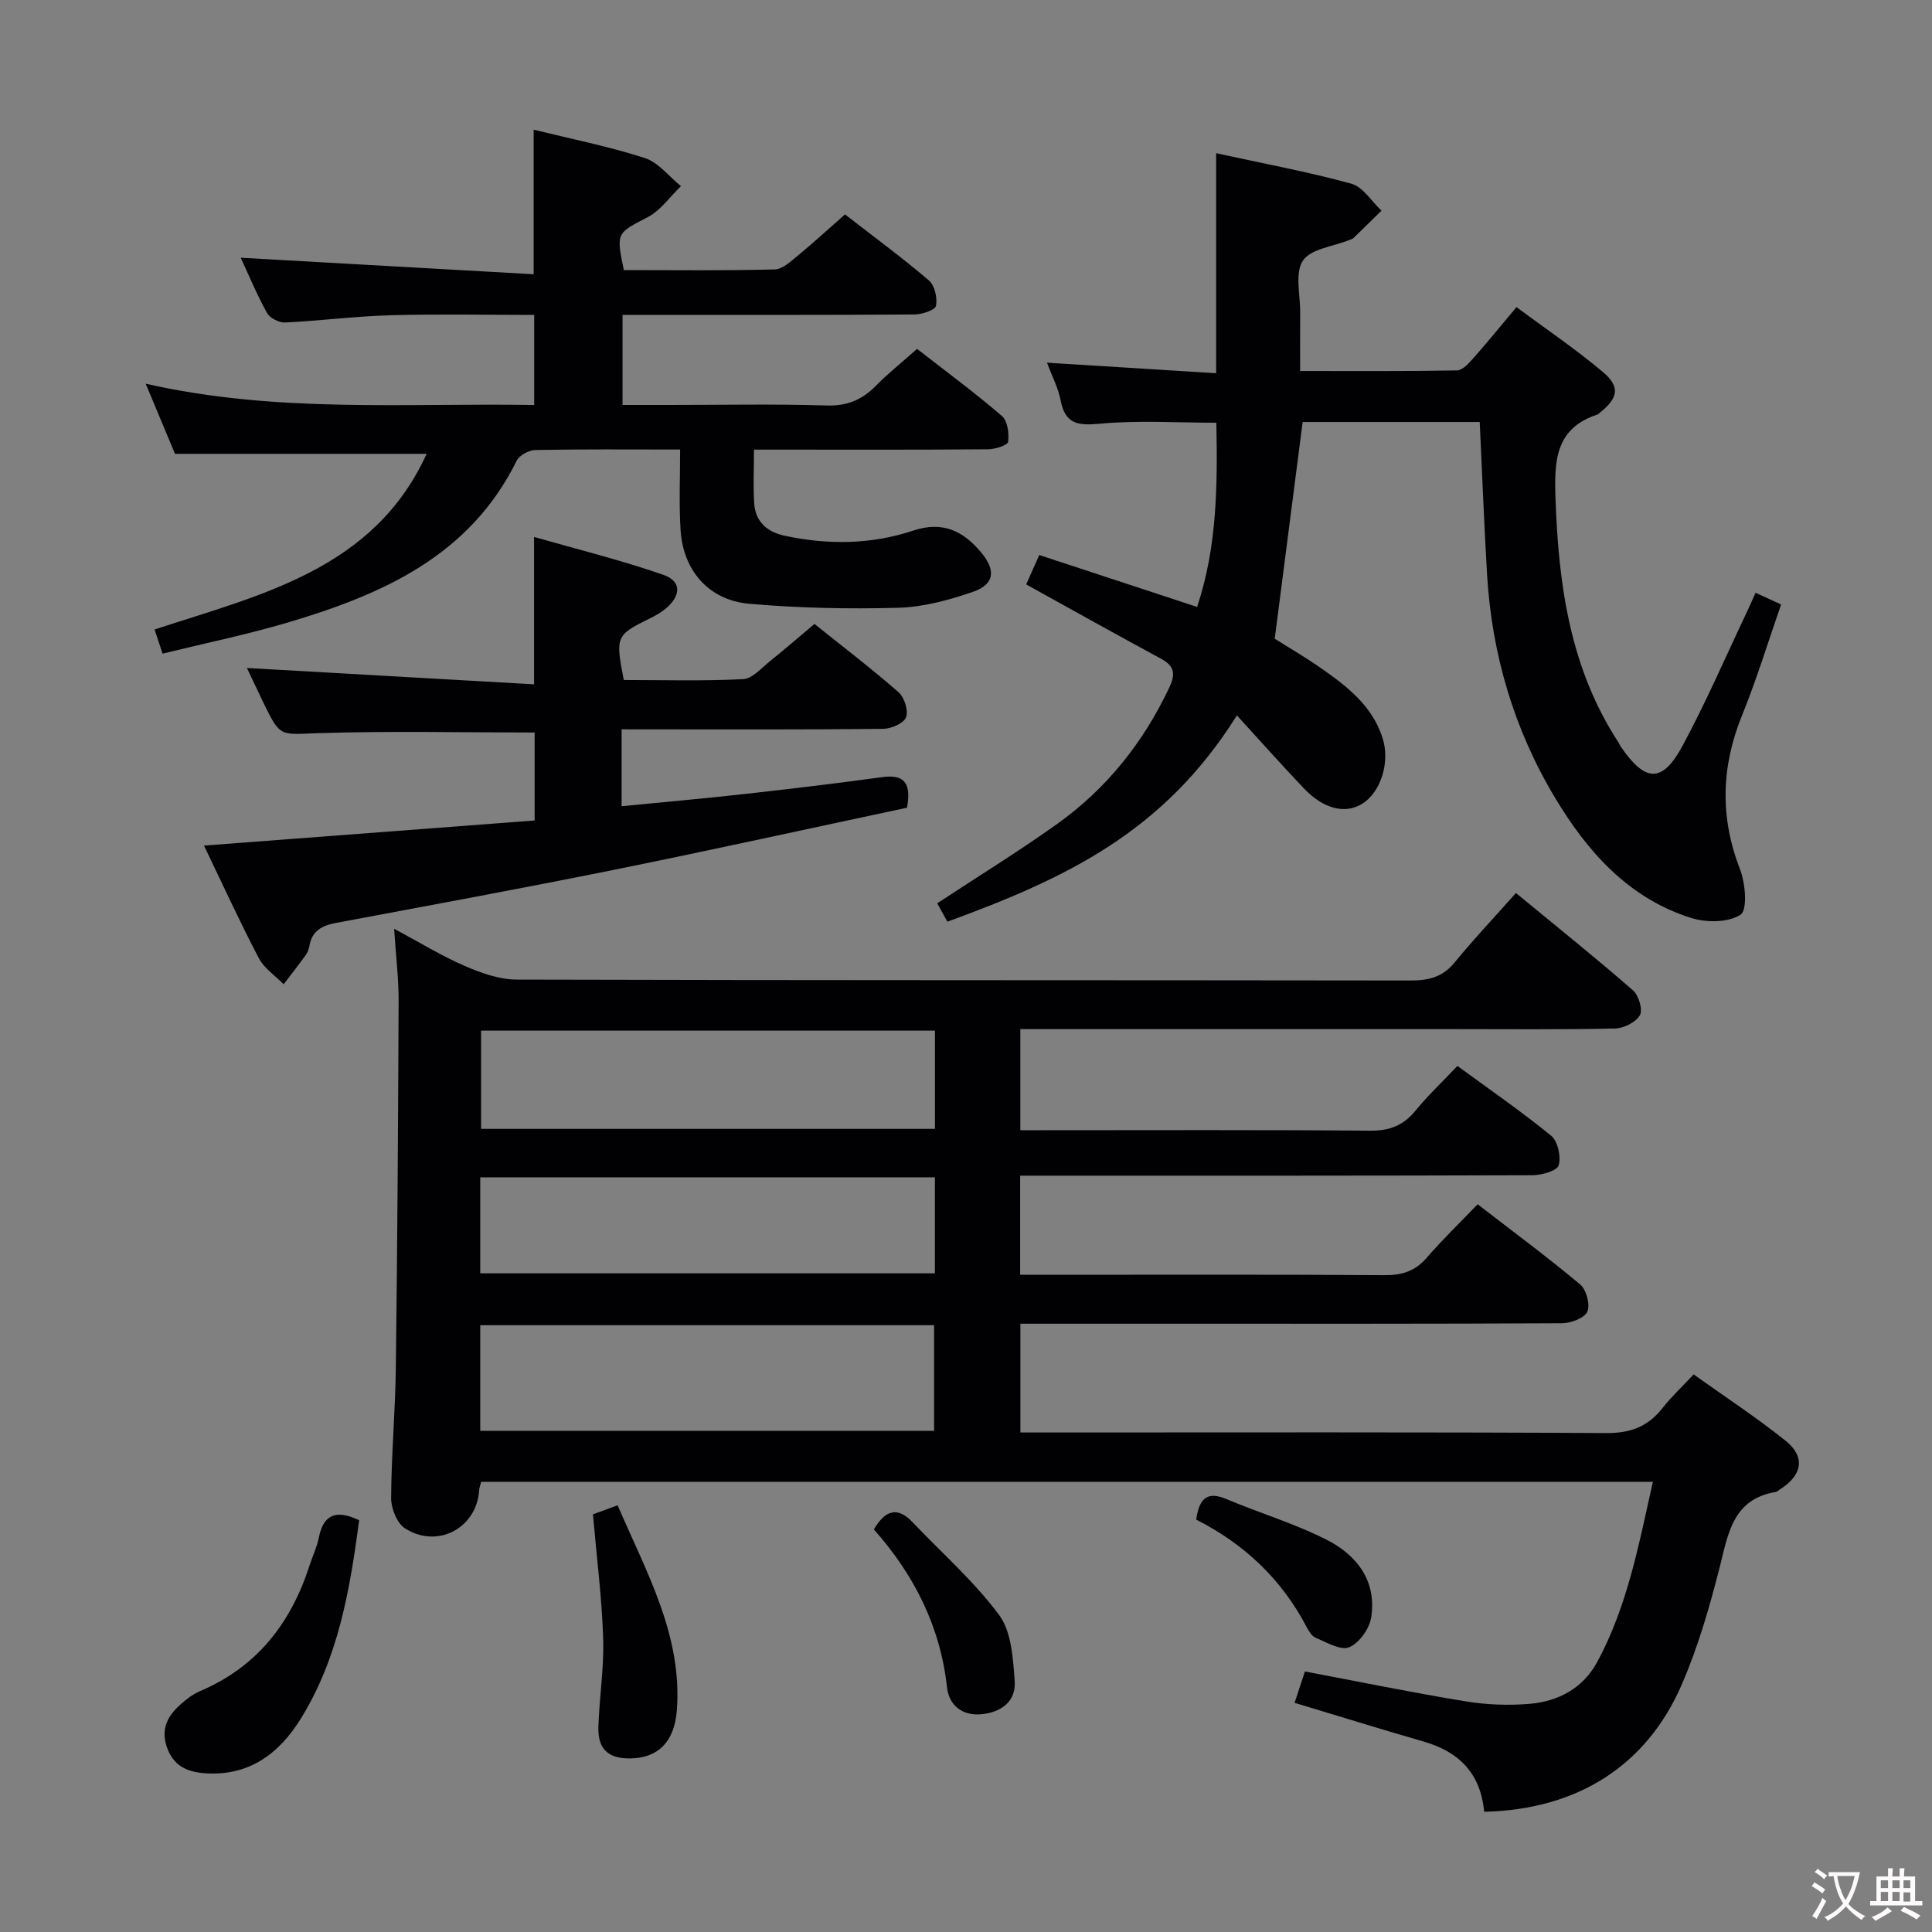 <svg enable-background="new 0 0 400 400" viewBox="0 0 400 400" xmlns="http://www.w3.org/2000/svg"><rect x="0" y="0" width="400" height="400" fill="#808080" stroke="none"/><g fill="#010103"><path d="m307.28 375.11c-.75-8.05-5.28-12.45-12.56-14.55-8.89-2.56-17.72-5.31-26.69-8.01.72-2.18 1.39-4.21 2.14-6.49 11.17 2.11 22.16 4.37 33.23 6.18 4.39.72 8.98.9 13.41.51 5.88-.52 10.95-3.26 13.86-8.63 6.25-11.52 8.61-24.26 11.54-37.33-81.22 0-161.91 0-242.59 0-.19.76-.38 1.23-.41 1.71-.48 7.84-8.6 12.25-15.36 7.93-1.66-1.06-2.88-4.11-2.87-6.24.04-8.98.86-17.95.97-26.93.32-25.31.48-50.62.58-75.93.02-4.62-.55-9.25-.93-15.04 5.4 2.89 9.84 5.63 14.58 7.68 3.39 1.47 7.17 2.83 10.78 2.84 61.67.17 123.33.1 185 .19 3.72.01 6.66-.64 9.15-3.67 4-4.88 8.34-9.48 12.75-14.44 8.97 7.39 16.74 13.61 24.23 20.15 1.19 1.04 2.08 4.03 1.43 5.16-.84 1.46-3.35 2.7-5.16 2.74-11.16.25-22.33.13-33.5.13-28 0-56 0-84 0-1.79 0-3.57 0-5.61 0v20.93h5.35c22.33 0 44.67-.1 67 .1 4.05.04 6.94-1.05 9.47-4.16 2.51-3.08 5.44-5.83 8.67-9.25 6.5 4.76 13.16 9.35 19.41 14.45 1.38 1.13 2.08 4.34 1.55 6.13-.33 1.14-3.51 2.04-5.41 2.05-33.33.12-66.67.09-100 .09-1.96 0-3.92 0-6.08 0v20.52h5.49c23.33 0 46.67-.08 70 .08 3.63.02 6.31-.85 8.7-3.62 3.25-3.77 6.85-7.22 10.53-11.06 7.44 5.75 14.51 10.97 21.23 16.61 1.28 1.08 2.11 4.19 1.48 5.62-.6 1.35-3.41 2.39-5.25 2.4-27.5.15-55 .1-82.5.1-9.79 0-19.58 0-29.63 0v22.52h5.83c38.5 0 77-.1 115.5.12 5 .03 8.59-1.34 11.6-5.16 1.84-2.34 4.04-4.39 6.46-6.98 6.47 4.62 12.99 8.89 19.05 13.74 4.16 3.33 3.45 7.15-1.19 10.07-.28.18-.54.47-.85.52-8.93 1.49-9.85 8.63-11.63 15.64-2.08 8.16-4.44 16.37-7.77 24.08-7.31 16.99-21.69 26.05-40.98 26.5zm-207.85-78.86h93.96c0-7.55 0-14.74 0-21.88-31.52 0-62.61 0-93.96 0zm94.14-82.87c-31.69 0-62.79 0-93.97 0v20.34h93.97c0-6.88 0-13.46 0-20.34zm-94.14 50.25h94.13c0-6.71 0-13.13 0-19.88-31.45 0-62.67 0-94.13 0z"/><path d="m216.77 75.09c11.82.73 23.17 1.44 35.02 2.18 0-15.5 0-30.08 0-45.55 9.75 2.13 18.97 3.84 27.99 6.31 2.41.66 4.18 3.66 6.24 5.58-1.92 1.88-3.83 3.78-5.76 5.64-.23.22-.59.31-.89.44-3.33 1.35-7.99 1.81-9.62 4.28-1.71 2.57-.53 7.08-.56 10.74-.03 3.81-.01 7.62-.01 12.1 10.94 0 21.71.08 32.47-.12 1.16-.02 2.46-1.49 3.4-2.54 2.86-3.23 5.58-6.59 8.92-10.56 6.07 4.5 12.23 8.66 17.88 13.42 3.69 3.1 3.18 5.43-.7 8.5-.13.1-.24.26-.39.3-8.8 2.88-8.98 9.66-8.71 17.41.63 17.85 2.99 35.1 13.02 50.46.18.28.3.6.48.87 5.07 7.46 8.62 7.64 12.82-.17 4.87-9.05 8.96-18.53 13.37-27.82.56-1.18 1.08-2.39 1.73-3.84 1.8.83 3.43 1.58 5.29 2.43-2.69 7.72-5.04 15.45-8.07 22.91-4.35 10.69-4.63 21.14-.42 31.97 1.12 2.87 1.54 8.4.09 9.35-2.54 1.65-7.08 1.67-10.24.67-12.94-4.08-21.46-13.7-28.16-24.87-8.51-14.18-13.1-29.73-14.08-46.27-.62-10.42-1.01-20.85-1.52-31.54-12.34 0-24.59 0-36.66 0-1.9 14.75-3.78 29.32-5.78 44.87 2.56 1.62 6.25 3.76 9.73 6.2 5.34 3.73 10.46 7.72 12.59 14.33 1.61 5-.34 11.31-4.29 13.69-3.49 2.11-7.92 1.04-11.99-3.23-4.67-4.9-9.16-9.97-13.87-15.11-15.21 24.26-35.45 33.73-59.94 42.71-.69-1.24-1.4-2.52-2.11-3.81 8.38-5.52 16.82-10.71 24.86-16.45 10.21-7.3 17.83-16.86 23.2-28.25 1.36-2.88 1.01-4.47-1.78-5.97-9.19-4.96-18.29-10.06-27.86-15.35.77-1.73 1.68-3.78 2.71-6.09 11 3.62 21.68 7.13 32.68 10.75 4.14-12.43 4.24-25.12 3.98-38.14-8.21 0-16.18-.53-24.04.2-4.6.43-7.26.13-8.21-4.87-.5-2.57-1.77-4.97-2.81-7.76z"/><path d="m140.81 93.07c-10.69 0-20.34-.09-29.99.1-1.33.03-3.29 1.09-3.85 2.22-9.75 19.76-27.86 27.7-47.37 33.49-8.41 2.49-17.04 4.26-25.94 6.45-.56-1.7-1.06-3.19-1.66-5 22.03-7.23 45.39-12.4 56.33-36.37-17.33 0-34.36 0-52.1 0-1.61-3.85-3.57-8.55-6.07-14.52 27.11 6.15 53.62 3.97 80.44 4.41 0-6.2 0-12.09 0-18.65-9.87 0-19.81-.21-29.74.07-7.29.2-14.57 1.15-21.86 1.5-1.25.06-3.16-.94-3.74-2.01-2.15-3.91-3.87-8.06-5.42-11.4 20.1 1.13 40.34 2.27 60.65 3.42 0-10.73 0-20.11 0-29.93 7.68 1.89 15.47 3.44 22.99 5.86 2.83.91 5.02 3.82 7.5 5.83-2.26 2.18-4.19 5.01-6.86 6.41-6.43 3.36-6.59 3.14-4.96 10.97 10.35 0 20.81.14 31.26-.14 1.67-.04 3.42-1.77 4.91-2.99 3.19-2.62 6.24-5.43 9.62-8.4 5.95 4.62 11.83 8.94 17.37 13.67 1.21 1.03 1.79 3.64 1.46 5.28-.18.88-2.91 1.75-4.49 1.77-18.16.12-36.32.08-54.48.08-1.82 0-3.64 0-5.92 0v18.65h9.78c10.83 0 21.67-.22 32.49.11 4.22.13 7.29-1.16 10.14-4.04 2.56-2.6 5.43-4.89 8.57-7.68 5.94 4.63 11.94 9.06 17.58 13.91 1.17 1.01 1.49 3.6 1.27 5.34-.09.7-2.69 1.53-4.15 1.54-14.16.12-28.32.07-42.48.07-1.8 0-3.61 0-5.99 0 0 3.95-.19 7.57.05 11.15.26 3.81 2.7 5.91 6.35 6.69 8.96 1.91 17.9 1.81 26.59-1.08 6.05-2.01 10.32.05 14.05 4.53 3.08 3.69 2.78 6.6-1.69 8.15-4.96 1.71-10.27 3.16-15.47 3.3-10.28.29-20.63.07-30.88-.83-8.41-.73-13.73-6.98-14.2-15.37-.33-5.31-.09-10.62-.09-16.56z"/><path d="m128.7 151v15.92c8.56-.84 16.92-1.58 25.25-2.51 9.57-1.07 19.13-2.2 28.67-3.51 4.63-.64 6.1 1.22 5.16 6.33-19.99 4.25-40.21 8.72-60.49 12.82-19.2 3.88-38.47 7.42-57.73 11.03-2.87.54-4.96 1.61-5.49 4.73-.11.64-.34 1.32-.71 1.84-1.5 2.07-3.08 4.09-4.63 6.13-1.75-1.78-4.04-3.29-5.15-5.41-3.91-7.46-7.42-15.14-11.35-23.3 23.18-1.76 45.66-3.47 68.46-5.2 0-6.24 0-12.3 0-18.21-15.07 0-30.01-.35-44.92.14-7.74.25-7.72.92-11.16-6.17-1.28-2.65-2.53-5.32-3.49-7.33 19.64 1.12 39.31 2.23 59.45 3.38 0-10.44 0-19.8 0-30.51 8.98 2.57 18.03 4.8 26.79 7.85 3.76 1.31 3.66 4.29.51 6.95-1 .85-2.19 1.51-3.38 2.09-6.96 3.44-7.1 3.72-5.34 12.73 8.16 0 16.44.24 24.7-.18 1.94-.1 3.84-2.35 5.63-3.78 2.98-2.38 5.86-4.89 9.15-7.65 5.87 4.71 11.8 9.23 17.39 14.13 1.22 1.07 2.1 3.82 1.57 5.2-.48 1.25-3.07 2.37-4.75 2.39-16.16.18-32.32.11-48.48.11-1.8-.01-3.59-.01-5.66-.01z"/><path d="m74.36 314.75c-1.9 14.36-4.31 28.53-12.08 41.08-4.55 7.36-10.9 12.04-20.12 11.28-3.52-.29-6.28-1.58-7.59-5.33-1.32-3.77.1-6.46 2.72-8.82 1.22-1.1 2.59-2.17 4.08-2.81 11.85-5.02 18.91-14.14 22.74-26.11.61-1.89 1.51-3.72 1.89-5.65.93-4.69 3.43-6 8.36-3.64z"/><path d="m127.87 311.65c6.01 13.98 13.44 26.96 12.26 42.48-.49 6.43-3.83 9.82-9.54 9.93-4.62.09-6.85-1.89-6.7-6.54.2-6.14 1.19-12.28.99-18.39-.28-8.4-1.35-16.78-2.12-25.6 1.12-.4 2.78-1.01 5.11-1.88z"/><path d="m180.92 316.65c2.39-4.04 4.89-4.8 8.04-1.47 6.03 6.36 12.74 12.22 17.91 19.21 2.56 3.47 2.86 8.96 3.21 13.61.33 4.31-2.88 6.58-7 6.92-3.92.33-6.61-1.89-7.02-5.62-1.39-12.67-6.91-23.4-15.14-32.65z"/><path d="m247.66 314.62c.65-4.69 2.49-5.84 6.26-4.25 6.87 2.89 14.08 5.05 20.71 8.4 6.28 3.17 10.47 8.57 9.25 16.15-.37 2.32-2.49 5.28-4.56 6.13-1.76.72-4.65-1.03-6.92-1.96-.81-.33-1.44-1.4-1.89-2.26-5.19-9.91-12.95-17.2-22.85-22.21z"/></g><path d="m377.9 391.2c-.2.3-.4.5-.6.8-.7-.6-1.4-1-2.2-1.5.2-.3.4-.5.5-.8.6.4 1.4.8 2.3 1.5zm-1.8 6.1c-.2-.2-.5-.4-.9-.6.4-.6.8-1.2 1.2-1.9s.7-1.3.9-1.9c.3.3.5.5.8.7-.7 1.3-1.4 2.6-2 3.7zm2.2-9c-.3.3-.5.5-.6.8-.6-.6-1.3-1.1-2-1.5.3-.3.5-.5.6-.7.6.5 1.3.9 2 1.4zm.3.2v-.9h2 4.5c-.3 1.3-.6 2.5-1 3.6s-.9 2.1-1.4 3c.4.5 1 1 1.6 1.4s1.2.8 1.9 1.1c-.3.2-.5.4-.8.8-.4-.3-1-.7-1.6-1.2s-1.2-1.1-1.6-1.6c-.5.6-1.1 1.1-1.7 1.6s-1.4.9-2.1 1.4c-.1-.3-.3-.5-.7-.8.6-.2 1.2-.5 1.9-1s1.4-1.1 2-1.8c-.5-.8-.9-1.6-1.2-2.5s-.6-2-.8-3.2c-.4.1-.7.1-1 .1zm2.5 2.7c.3 1 .7 1.7 1 2.2.3-.5.6-1.1 1-2s.6-1.9.9-3h-3.2-.4c.1.9.3 1.8.7 2.8z" fill="#fcfafa"/><path d="m396.5 388.5v1.5 3.6h1.5v.9c-.4 0-1 0-1.7 0h-7.9c-.5 0-.9 0-1.2 0v-.9h1.3v-3.5c0-.7 0-1.2 0-1.6h2.4c0-.8 0-1.4 0-1.7h1c0 .3-.1.8-.1 1.7h1.5c0-.8 0-1.4 0-1.7h1c0 .3-.1.9-.1 1.7zm-8.2 9.2c-.2-.3-.5-.5-.8-.8.8-.3 1.4-.6 1.9-.9s1-.7 1.4-1.1c.3.3.6.5.9.8-1.6 1-2.8 1.6-3.4 2zm2.6-6.8v-1.6h-1.5v1.6zm0 2.7v-1.9h-1.5v1.9zm2.4-2.7v-1.6h-1.5v1.6zm0 2.7v-1.9h-1.5v1.9zm.2 2 .7-.8c.4.2.9.5 1.6.8s1.3.7 1.8 1c-.3.3-.5.5-.8.8-.4-.3-1.5-1-3.3-1.8zm2-4.7v-1.6h-1.4v1.6zm0 2.8v-1.9h-1.4v1.9z" fill="#fcfafa"/></svg>
